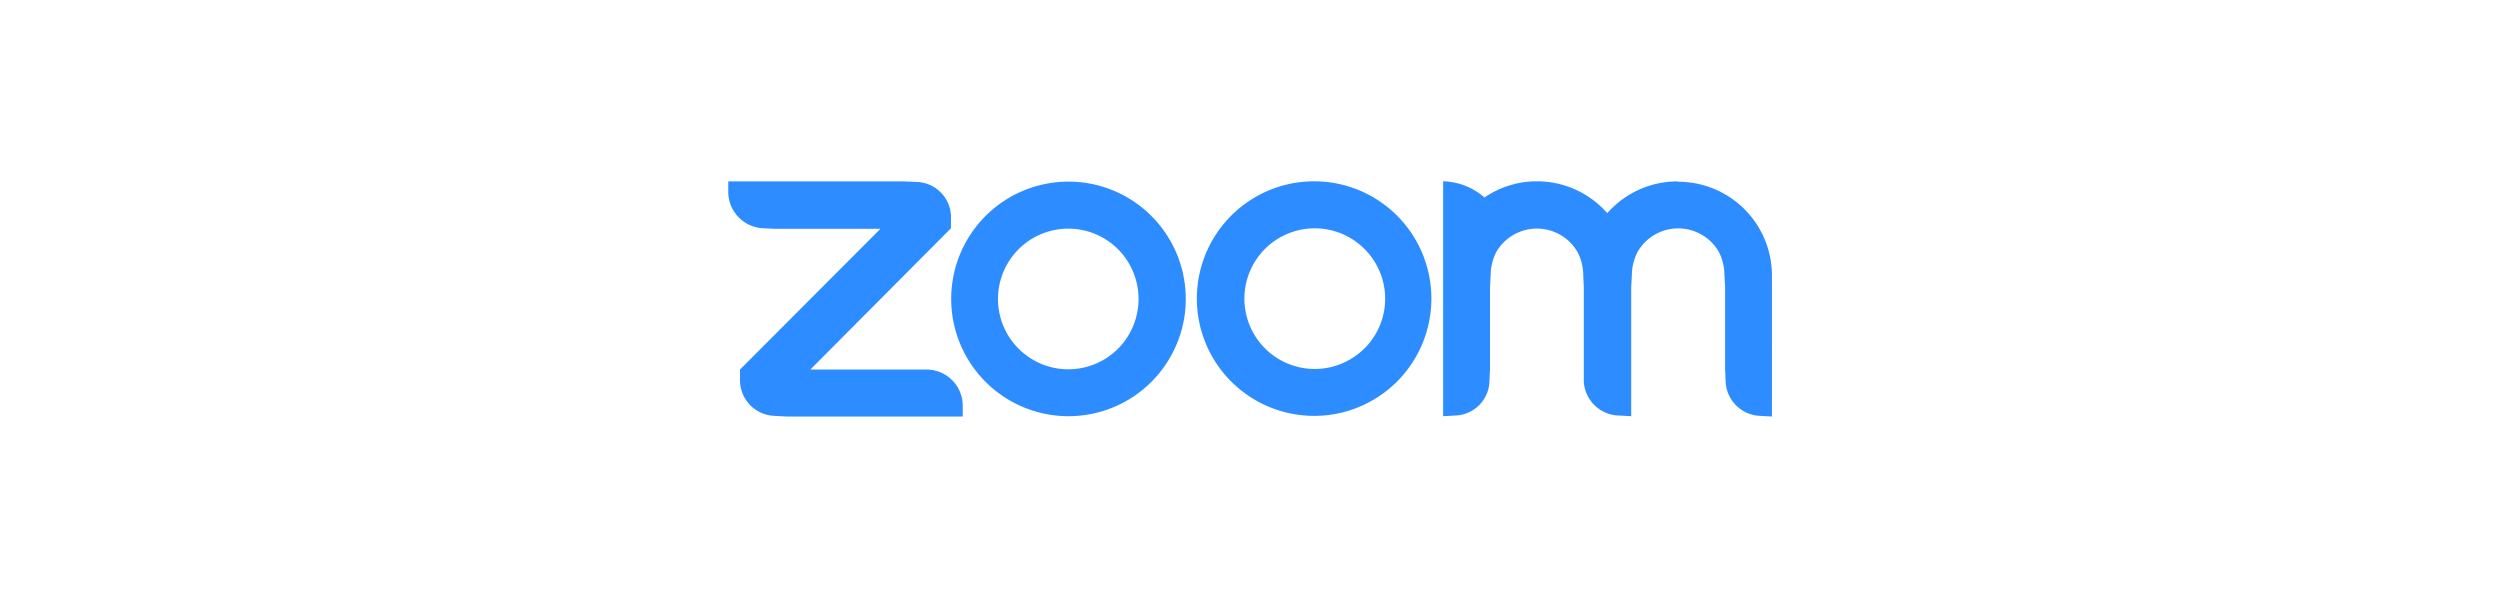 <?xml version="1.0" encoding="utf-8"?>
<svg version="1.1" xmlns="http://www.w3.org/2000/svg" xmlns:xlink="http://www.w3.org/1999/xlink" x="0px" y="0px" viewBox="0 0 230 55" xml:space="preserve">
  <path d="M98.29,16.71h0a10.79,10.79,0,1,0,7.64,3.16A10.78,10.78,0,0,0,98.27,16.71Zm4.57,15.37a6.47,6.47,0,1,1,0-9.15h0A6.49,6.49,0,0,1,102.86,32.08ZM85.34,34,84.26,34H74.55L87.49,21l0-1.08a3.25,3.25,0,0,0-3.18-3.18l-1.08-.05H67l0,1.08A3.36,3.36,0,0,0,70.23,21l1.08.05H81L68.08,34l0,1.08a3.29,3.29,0,0,0,3.18,3.18h0l1.08.06H88.57l0-1.08A3.33,3.33,0,0,0,85.34,34Zm69-17.31a8.59,8.59,0,0,0-6.47,2.92,8.62,8.62,0,0,0-6.47-2.93,8.52,8.52,0,0,0-4.83,1.49,6,6,0,0,0-3.8-1.49V38.29l1.08-.06a3.25,3.25,0,0,0,3.18-3.18l.05-1.08V26.43l.06-1.08a4.76,4.76,0,0,1,.52-2.17,4.32,4.32,0,0,1,7.47,0,4.67,4.67,0,0,1,.53,2.17l.05,1.08V34l0,1.08A3.31,3.31,0,0,0,149,38.23l1.07.06V26.43l.06-1.08a4.74,4.74,0,0,1,.53-2.18,4.31,4.31,0,0,1,7.47,0,4.75,4.75,0,0,1,.52,2.16l.06,1.07V34l.05,1.08a3.29,3.29,0,0,0,3.19,3.18l1.07.06V25.35A8.63,8.63,0,0,0,154.37,16.72Zm-25.81,3.15a10.79,10.79,0,1,0,0,15.26h0a10.8,10.8,0,0,0,0-15.26Zm-3,12.21a6.47,6.47,0,1,1,0-9.15A6.46,6.46,0,0,1,125.51,32.08Z" fill="#2d8cff"/>
</svg>